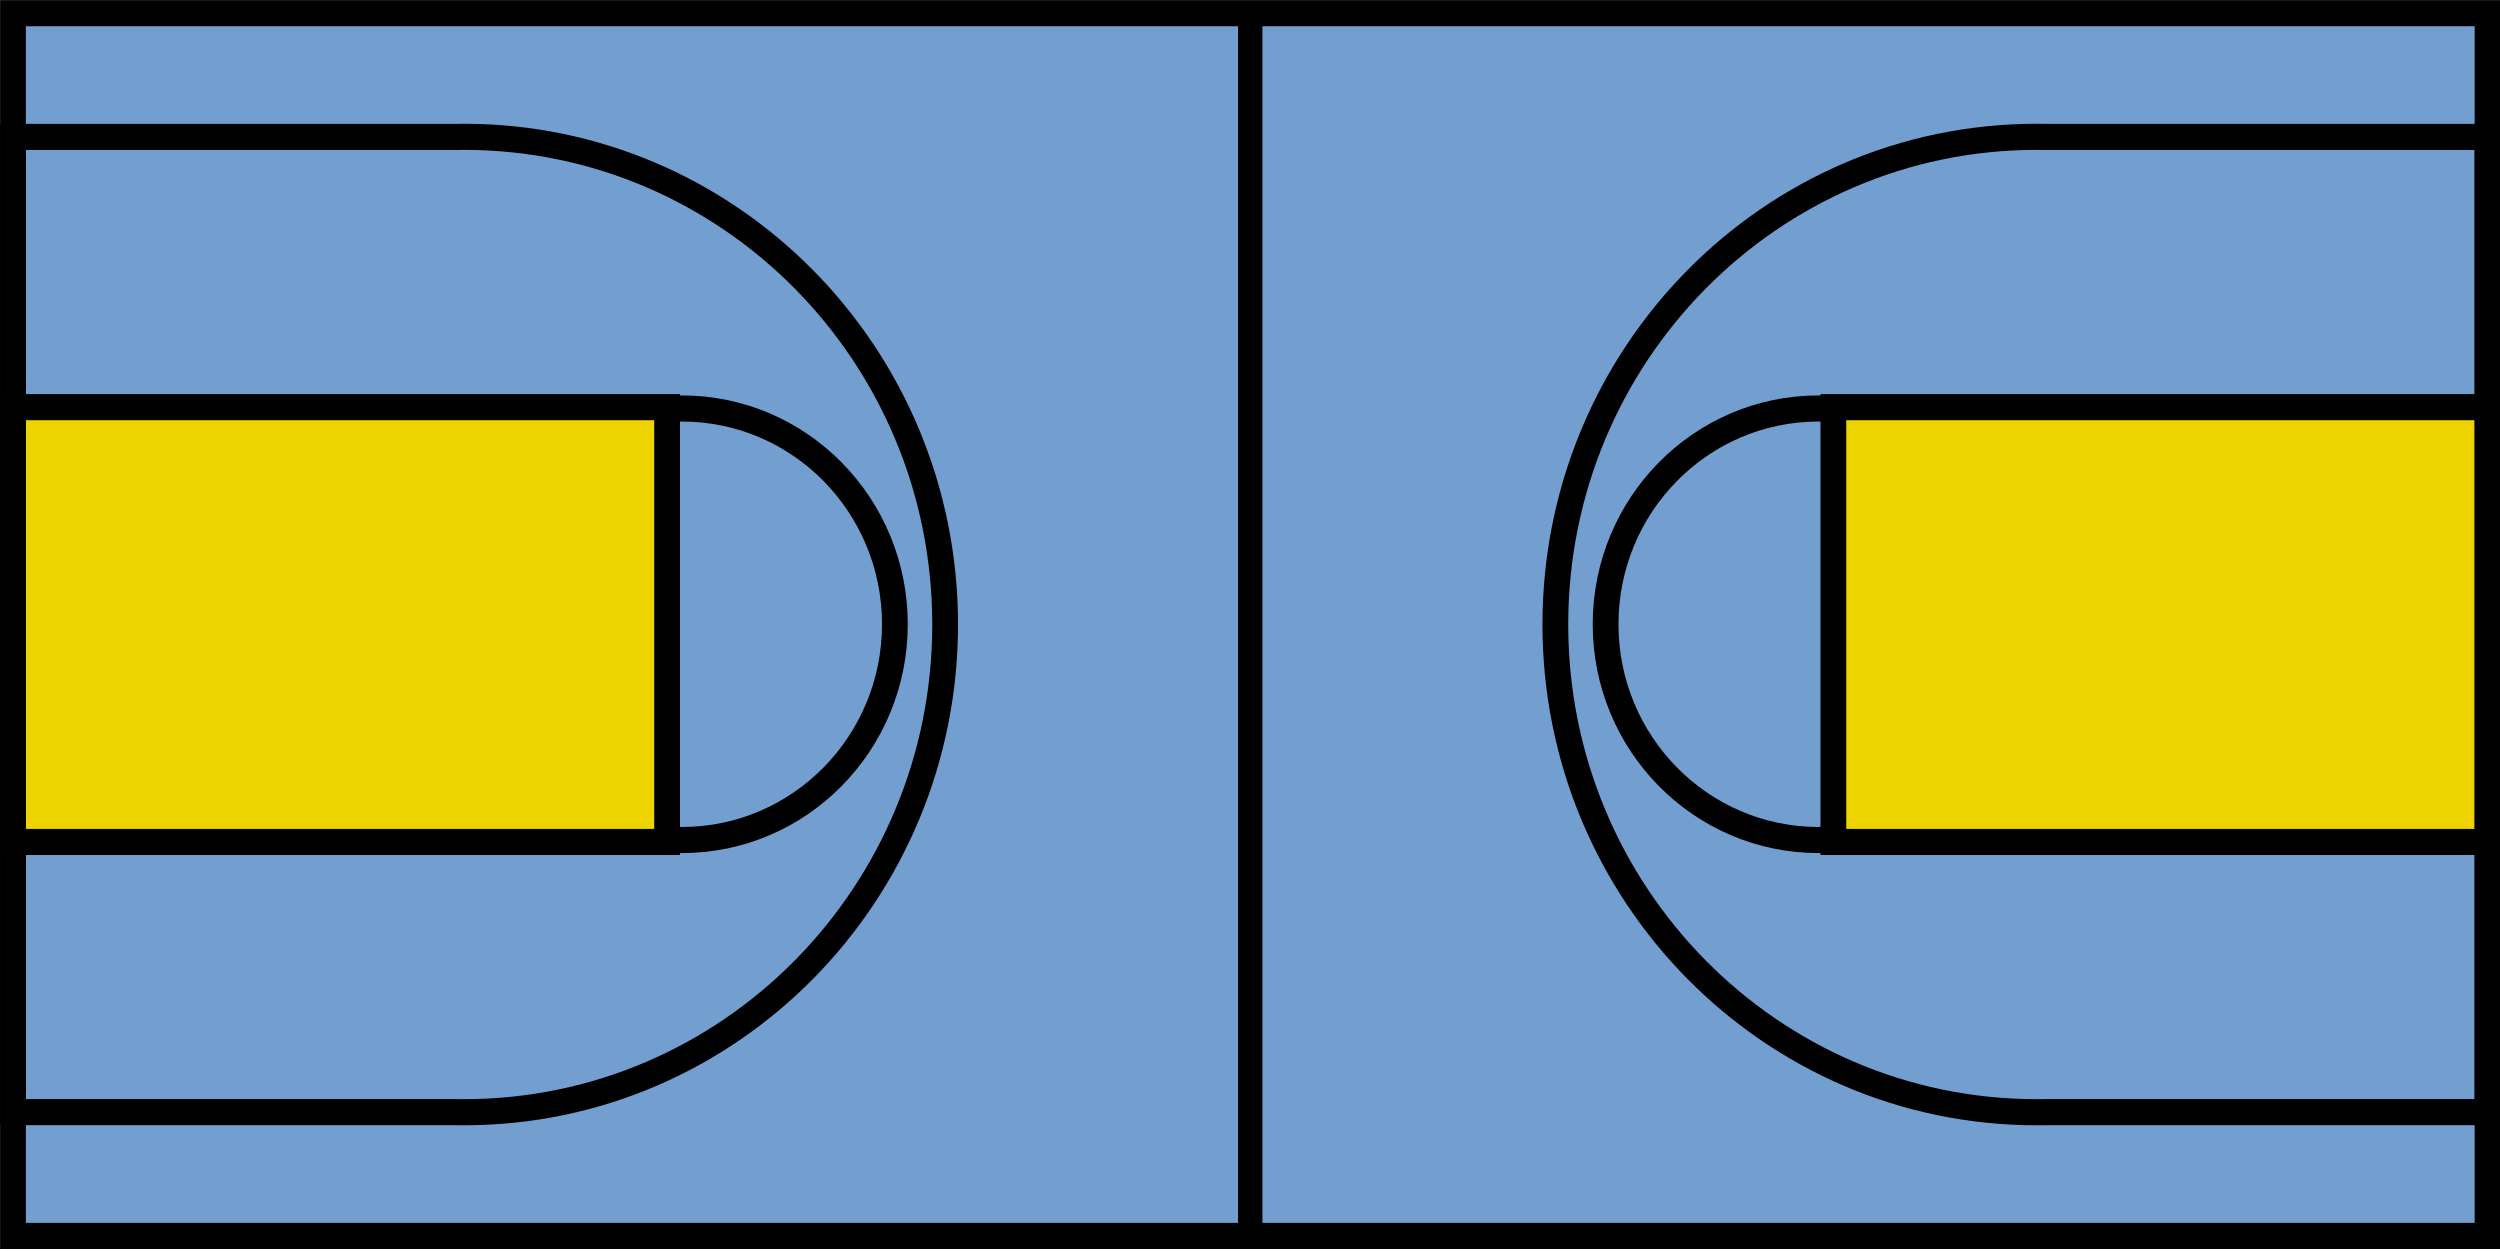 <?xml version="1.0" encoding="UTF-8" standalone="no"?>
<!-- Created with Inkscape (http://www.inkscape.org/) -->

<svg
   xmlns:dc="http://purl.org/dc/elements/1.1/"
   xmlns:cc="http://creativecommons.org/ns#"
   xmlns:rdf="http://www.w3.org/1999/02/22-rdf-syntax-ns#"
   xmlns:svg="http://www.w3.org/2000/svg"
   xmlns="http://www.w3.org/2000/svg"
   xmlns:sodipodi="http://sodipodi.sourceforge.net/DTD/sodipodi-0.dtd"
   xmlns:inkscape="http://www.inkscape.org/namespaces/inkscape"
   width="800.001"
   height="400.199"
   id="svg3191"
   version="1.1"
   inkscape:version="0.48.2 r9819"
   sodipodi:docname="court.svg">
  <defs
     id="defs3193" />
  <sodipodi:namedview
     id="base"
     pagecolor="#ffffff"
     bordercolor="#666666"
     borderopacity="1.0"
     inkscape:pageopacity="0.0"
     inkscape:pageshadow="2"
     inkscape:zoom="0.46940466"
     inkscape:cx="-78.264962"
     inkscape:cy="199.97316"
     inkscape:document-units="px"
     inkscape:current-layer="layer1"
     showgrid="false"
     fit-margin-top="0"
     fit-margin-left="0"
     fit-margin-right="0"
     fit-margin-bottom="0"
     inkscape:window-width="1366"
     inkscape:window-height="710"
     inkscape:window-x="-1"
     inkscape:window-y="26"
     inkscape:window-maximized="1" />
  <g
     inkscape:label="Layer 1"
     inkscape:groupmode="layer"
     id="layer1"
     transform="translate(15.965,-286.429)">
    <g
       id="g2991"
       transform="matrix(1.031,0,0,1.045,0.492,-31.231)">
      <rect
         ry="0"
         rx="0"
         y="308.016"
         x="-11.936"
         height="374.436"
         width="768.045"
         id="rect2985"
         style="fill:#729fcf;fill-opacity:1;stroke:#000000;stroke-width:8;stroke-miterlimit:4;stroke-opacity:1;stroke-dasharray:none" />
      <path
         inkscape:connector-curvature="0"
         id="path3755"
         d="m 372.086,307.599 0,375.269"
         style="fill:#729fcf;fill-opacity:1;stroke:#000000;stroke-width:7.572;stroke-miterlimit:4;stroke-opacity:1;stroke-dasharray:none;stroke-dashoffset:0" />
      <path
         transform="matrix(1.014,0,0,1.014,-163.36,285.079)"
         d="m 419.282,207.16 c 0,35.986 -29.173,65.159 -65.159,65.159 -35.986,0 -65.159,-29.173 -65.159,-65.159 0,-35.986 29.173,-65.159 65.159,-65.159 35.986,0 65.159,29.173 65.159,65.159 z"
         sodipodi:ry="65.15863"
         sodipodi:rx="65.15863"
         sodipodi:cy="207.15958"
         sodipodi:cx="354.12299"
         id="path3761"
         style="fill:#000000;fill-opacity:0;stroke:#000000;stroke-width:7.886;stroke-miterlimit:4;stroke-opacity:1;stroke-dasharray:none;stroke-dashoffset:0"
         sodipodi:type="arc" />
      <rect
         y="428.659"
         x="-11.936"
         height="133.15"
         width="203.03"
         id="rect3759"
         style="fill:#edd400;fill-opacity:1;stroke:#000000;stroke-width:8;stroke-miterlimit:4;stroke-opacity:1;stroke-dasharray:none;stroke-dashoffset:0" />
      <path
         id="path3763"
         d="m 128.043,345.88 c -0.634,0 -1.274,0.023 -1.906,0.031 -0.01,1.3e-4 -0.021,-1.3e-4 -0.031,0 l -138.031,0 0,298.625 136.094,0 c 1.281,0.032 2.586,0.031 3.875,0.031 82.478,0 149.344,-66.866 149.344,-149.344 0,-82.478 -66.866,-149.344 -149.344,-149.344 z"
         style="fill:#000000;fill-opacity:0;stroke:#000000;stroke-width:8;stroke-miterlimit:4;stroke-opacity:1;stroke-dasharray:none;stroke-dashoffset:0"
         inkscape:connector-curvature="0" />
      <g
         transform="matrix(-1,0,0,1,889.191,-161.264)"
         id="g3780">
        <path
           transform="matrix(1.014,0,0,1.014,-18.341,446.343)"
           d="m 419.282,207.16 c 0,35.986 -29.173,65.159 -65.159,65.159 -35.986,0 -65.159,-29.173 -65.159,-65.159 0,-35.986 29.173,-65.159 65.159,-65.159 35.986,0 65.159,29.173 65.159,65.159 z"
           sodipodi:ry="65.15863"
           sodipodi:rx="65.15863"
           sodipodi:cy="207.15958"
           sodipodi:cx="354.12299"
           id="path3782"
           style="fill:#000000;fill-opacity:0;stroke:#000000;stroke-width:7.886;stroke-miterlimit:4;stroke-opacity:1;stroke-dasharray:none;stroke-dashoffset:0"
           sodipodi:type="arc" />
        <rect
           y="589.922"
           x="133.083"
           height="133.15"
           width="203.03"
           id="rect3784"
           style="fill:#edd400;fill-opacity:1;stroke:#000000;stroke-width:8;stroke-miterlimit:4;stroke-opacity:1;stroke-dasharray:none;stroke-dashoffset:0" />
        <path
           inkscape:connector-curvature="0"
           id="path3786"
           transform="translate(0,452.362)"
           d="m 273.062,54.781 c -0.634,0 -1.274,0.023 -1.906,0.031 -0.01,1.29e-4 -0.021,-1.31e-4 -0.031,0 l -138.031,0 0,298.625 136.094,0 c 1.281,0.032 2.586,0.031 3.875,0.031 82.478,0 149.344,-66.866 149.344,-149.344 0,-82.478 -66.866,-149.344 -149.344,-149.344 z"
           style="fill:#000000;fill-opacity:0;stroke:#000000;stroke-width:8;stroke-miterlimit:4;stroke-opacity:1;stroke-dasharray:none;stroke-dashoffset:0" />
      </g>
    </g>
  </g>
</svg>

